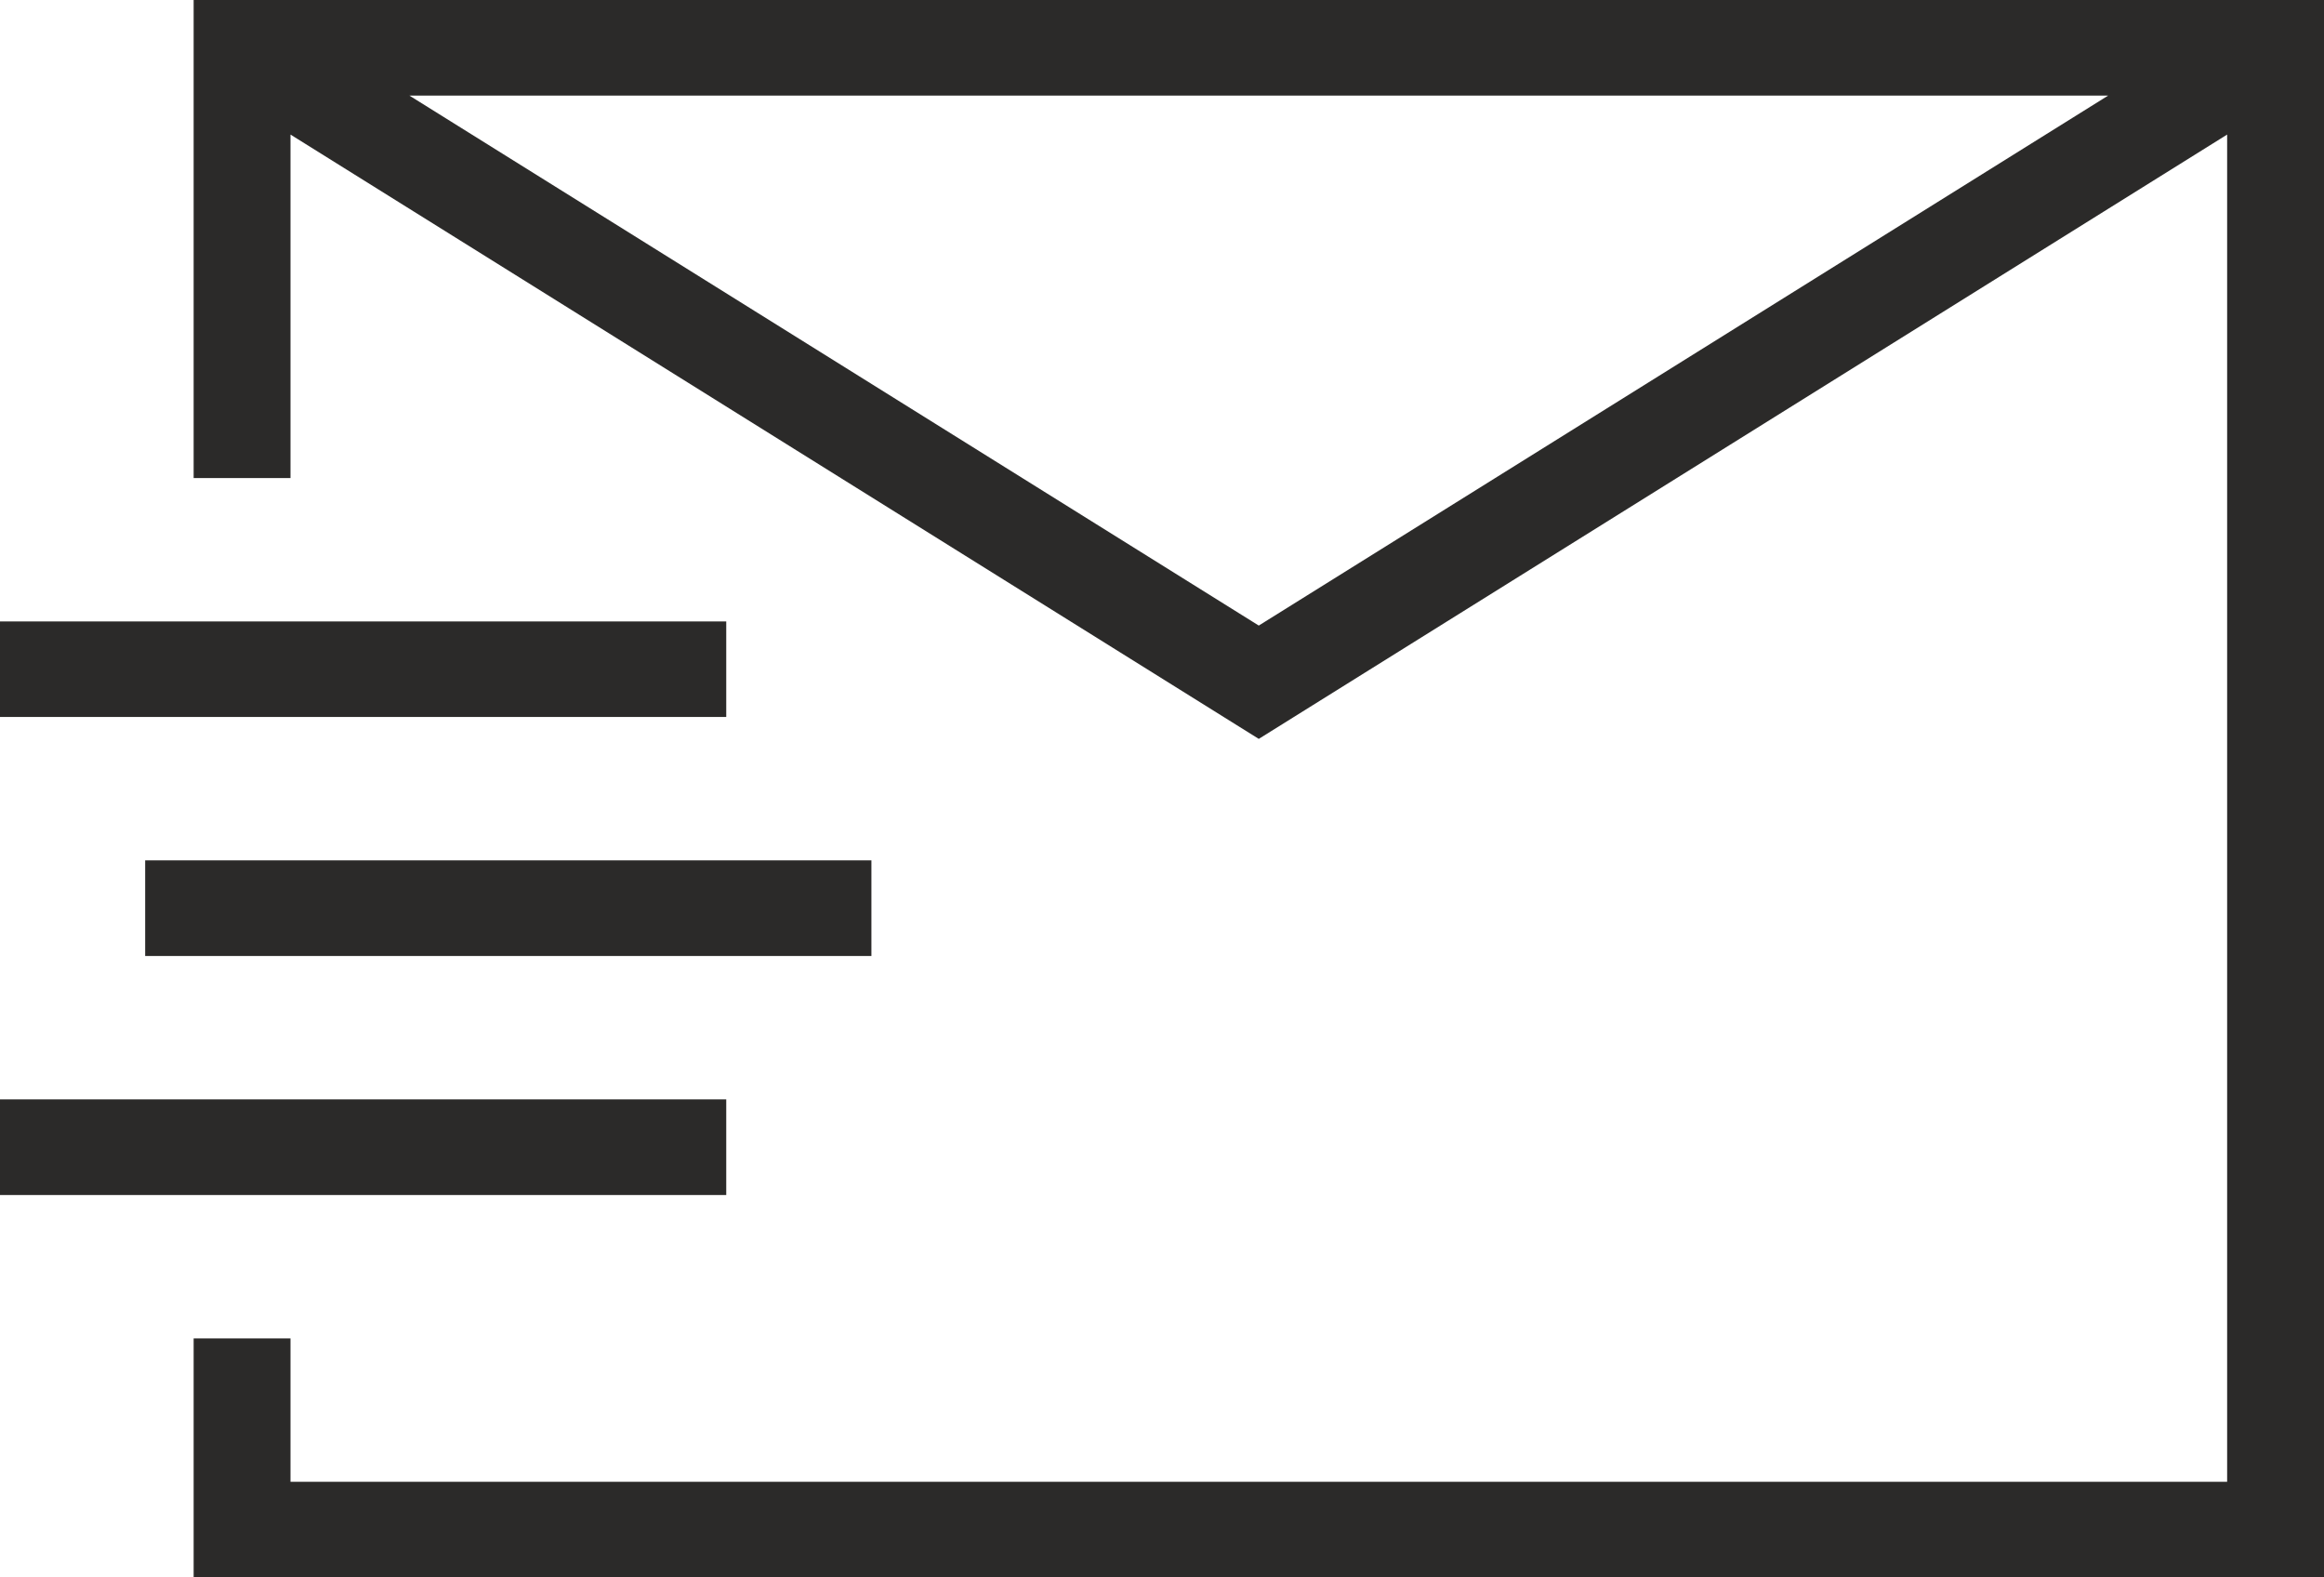 <svg xmlns="http://www.w3.org/2000/svg" width="28" height="19" viewBox="0 0 28 19">
<defs>
    <style>
      .cls-1 {
        fill: #2b2a29;
        fill-rule: evenodd;
      }
    </style>
  </defs>
  <path id="mail" class="cls-1" d="M331.333,493v-2.879H332.5v1.727h23.333V475.621L344.166,482.9,332.5,475.621v4.137h-1.167V474H357v19H331.333ZM354.4,475.151H333.932l10.234,6.384Zm-16.651,7.485H329v-1.151h8.75v1.151Zm-7,1.727h8.75v1.152h-8.75v-1.152Zm7,4.031H329v-1.152h8.75v1.152Z" transform="translate(-329 -474)"/>
</svg>
